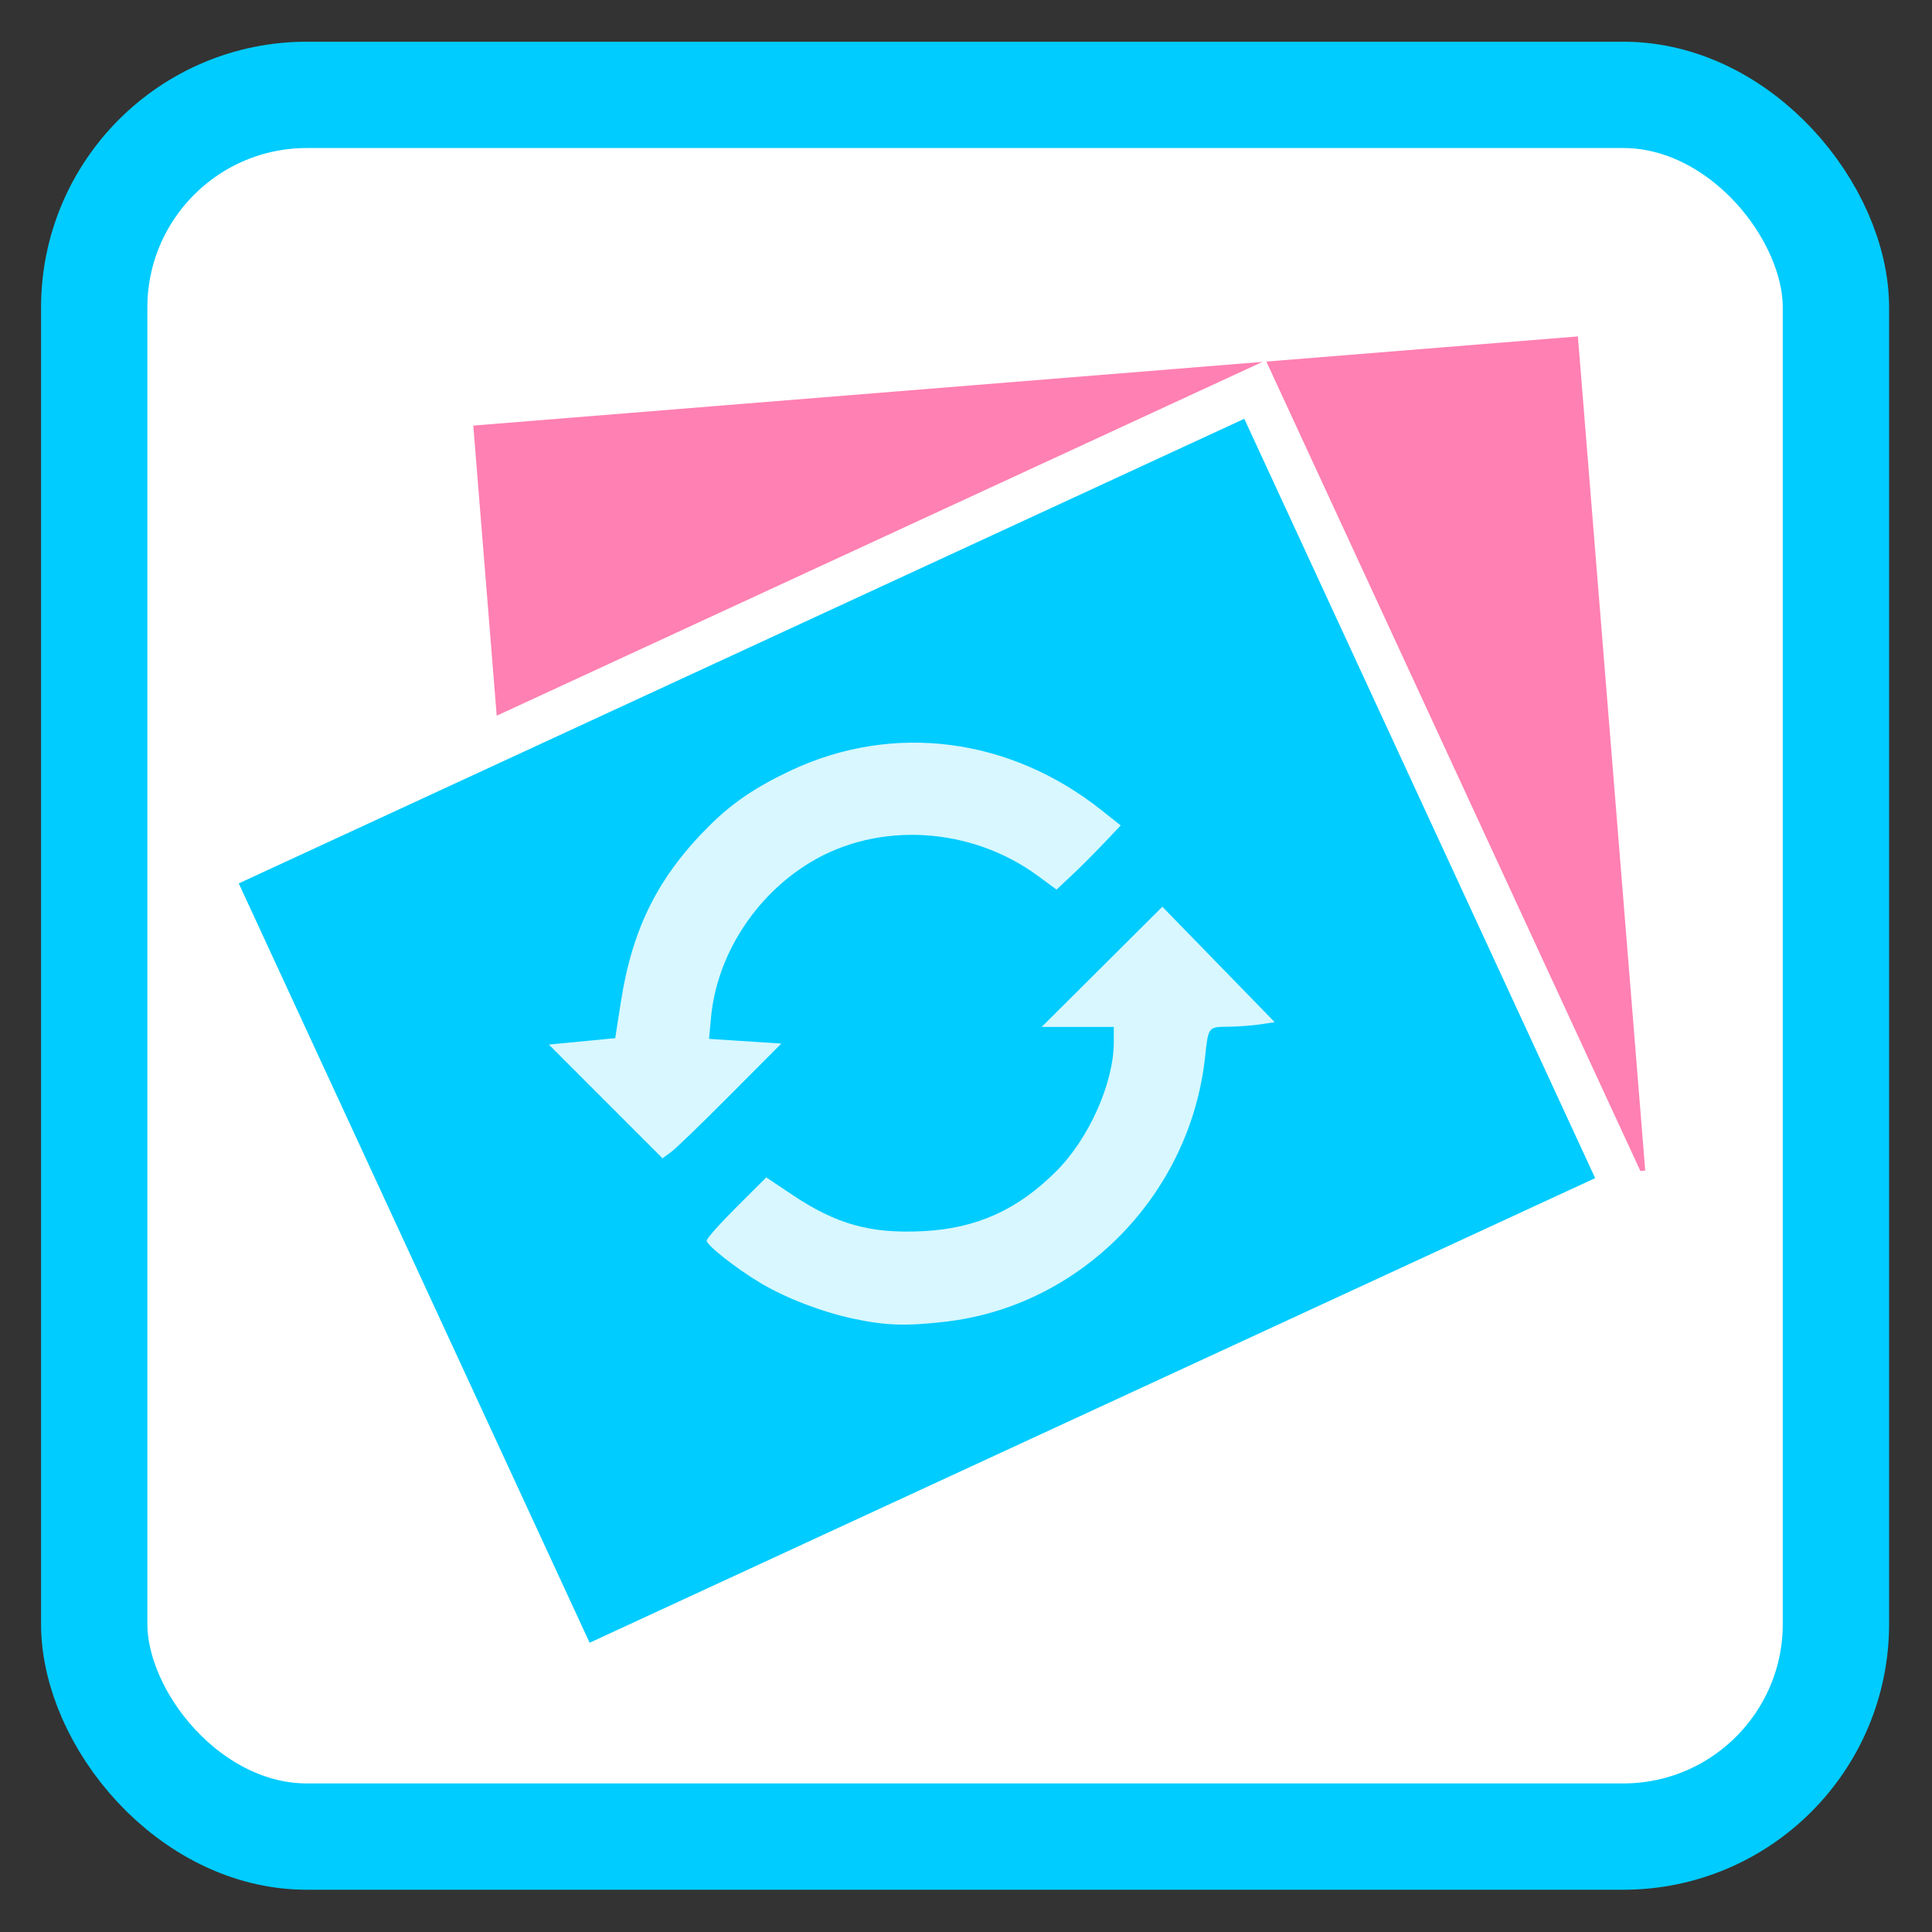 <?xml version="1.0" encoding="UTF-8" standalone="no"?>
<!-- Created with Inkscape (http://www.inkscape.org/) -->

<svg
   xmlns:dc="http://purl.org/dc/elements/1.1/"
   xmlns:cc="http://creativecommons.org/ns#"
   xmlns:rdf="http://www.w3.org/1999/02/22-rdf-syntax-ns#"
   xmlns:svg="http://www.w3.org/2000/svg"
   xmlns="http://www.w3.org/2000/svg"
   xmlns:xlink="http://www.w3.org/1999/xlink"
   xmlns:sodipodi="http://sodipodi.sourceforge.net/DTD/sodipodi-0.dtd"
   xmlns:inkscape="http://www.inkscape.org/namespaces/inkscape"
   id="svg2"
   version="1.1"
   inkscape:version="0.91 r"
   width="512"
   height="512"
   sodipodi:docname="kipi-dngconverter.svg">
  <rect width="100%" height="100%" fill="#333333" stroke="none"/>
  <defs
     id="defs6">
    <linearGradient
       id="linearGradient4460-6">
      <stop
         offset="0"
         style="stop-color:#350b0b;stop-opacity:1;"
         id="stop3807" />
      <stop
         offset="1"
         style="stop-color:#7a4242;stop-opacity:1;"
         id="stop3809" />
    </linearGradient>
    <linearGradient
       gradientTransform="matrix(1.105,0,0,1.105,-134.225,-295.815)"
       xlink:href="#linearGradient4460-6"
       id="linearGradient3004"
       y1="279.096"
       y2="268.33"
       gradientUnits="userSpaceOnUse"
       x2="0" />
    <linearGradient
       id="linearGradient3895-9-0-3-2-4-0">
      <stop
         offset="0"
         style="stop-color:#dda3a8"
         id="stop2999" />
      <stop
         offset="1"
         style="stop-color:#933039"
         id="stop3001" />
    </linearGradient>
    <radialGradient
       cx="148.004"
       cy="160"
       gradientTransform="matrix(0.977,0,0,0.977,-16.535,-236.25)"
       r="128"
       id="radialGradient4432"
       xlink:href="#linearGradient3895-9-0-3-2-4-0"
       gradientUnits="userSpaceOnUse" />
    <linearGradient
       x2="0"
       gradientUnits="userSpaceOnUse"
       y2="268.33"
       y1="279.096"
       id="linearGradient3014"
       xlink:href="#linearGradient4460"
       gradientTransform="matrix(1.105,0,0,1.105,-134.279,-295.762)" />
    <linearGradient
       id="linearGradient4460">
      <stop
         id="stop7"
         style="stop-color:#71345c;stop-opacity:1;"
         offset="0" />
      <stop
         id="stop9"
         style="stop-color:#a55689;stop-opacity:1;"
         offset="1" />
    </linearGradient>
  </defs>
  <sodipodi:namedview
     pagecolor="#ffffff"
     bordercolor="#666666"
     borderopacity="1"
     objecttolerance="10"
     gridtolerance="10"
     guidetolerance="10"
     inkscape:pageopacity="0"
     inkscape:pageshadow="2"
     inkscape:window-width="1366"
     inkscape:window-height="712"
     id="namedview4"
     showgrid="false"
     inkscape:zoom="0.32593203"
     inkscape:cx="658.9303"
     inkscape:cy="140.42854"
     inkscape:window-x="0"
     inkscape:window-y="29"
     inkscape:window-maximized="1"
     inkscape:current-layer="g3007" />
  <g
     id="g3772"
     transform="matrix(1.118,0,0,1.118,-53.072,-18.727)">
    <g
       id="g3007"
       transform="matrix(0.894,0,0,0.894,-296.346,230.106)">
      <rect
         style="opacity:1;fill:#ffffff;fill-opacity:1;stroke:#00ccff;stroke-width:28.192;stroke-miterlimit:4;stroke-dasharray:none;stroke-opacity:1"
         id="rect4136"
         width="461.808"
         height="461.808"
         x="409.563"
         y="-213.498"
         rx="56.384"
         ry="56.384" />
      <g
         id="g4158"
         transform="matrix(0.834,0,0,0.834,105.013,4.195)">
        <rect
           style="fill:#ff80b2;fill-opacity:1;fill-rule:evenodd;stroke:#ffffff;stroke-width:12.519;stroke-linecap:butt;stroke-linejoin:miter;stroke-miterlimit:4;stroke-dasharray:none;stroke-opacity:1"
           id="rect2996"
           width="327.474"
           height="250.363"
           x="123.926"
           y="95.223"
           transform="matrix(1.115,-0.09,0.09,1.115,331.395,-257.321)" />
        <rect
           style="fill:#00ccff;fill-opacity:1;fill-rule:evenodd;stroke:#ffffff;stroke-width:12.519;stroke-linecap:butt;stroke-linejoin:miter;stroke-miterlimit:4;stroke-dasharray:none;stroke-opacity:1"
           id="rect2996-6"
           width="327.475"
           height="250.363"
           x="-34.19"
           y="224.172"
           transform="matrix(1.015,-0.469,0.469,1.015,331.395,-257.321)" />
        <path
           inkscape:connector-curvature="0"
           id="path3013"
           d="m 527.771,58.983 -18.067,-18.078 10.55,-1.019 10.55,-1.019 1.779,-11.443 c 3.687,-23.714 12.015,-40.194 28.532,-56.462 7.177,-7.069 14.663,-12.104 25.656,-17.255 32.543,-15.25 69.594,-10.446 98.793,12.809 l 5.937,4.728 -5.338,5.644 c -2.936,3.104 -7.528,7.692 -10.204,10.196 l -4.866,4.552 -5.748,-4.247 c -21.35,-15.772 -50.881,-17.543 -72.611,-4.353 -17.552,10.653 -29.642,29.581 -31.472,49.271 l -0.631,6.79 11.491,0.745 11.491,0.745 -16.199,16.28 c -8.909,8.954 -17.409,17.161 -18.887,18.237 l -2.688,1.957 -18.067,-18.078 0,0 z"
           style="opacity:0.847;fill:#ffffff;fill-opacity:1;fill-rule:nonzero;stroke:none" />
        <path
           inkscape:connector-curvature="0"
           id="path3015"
           d="m 606.758,128.107 c -9.921,-2.095 -21.455,-6.488 -29.485,-11.229 -7.684,-4.538 -17.396,-12.147 -17.396,-13.63 0,-0.679 4.265,-5.482 9.478,-10.673 l 9.478,-9.439 8.257,5.526 c 14.033,9.393 24.892,12.414 41.579,11.567 16.96,-0.861 30.048,-6.752 42.365,-19.068 10.38,-10.38 18.274,-28.082 18.274,-40.98 l 0,-4.882 -11.462,0 -11.462,0 19.183,-19.109 19.183,-19.109 17.855,18.345 17.855,18.345 -4.429,0.689 c -2.436,0.379 -7.035,0.723 -10.22,0.764 -6.549,0.085 -6.42,-0.083 -7.494,9.757 -4.779,43.769 -39.493,79.103 -82.561,84.036 -12.496,1.432 -18.852,1.232 -28.998,-0.911 z"
           style="opacity:0.847;fill:#ffffff;fill-opacity:1;fill-rule:nonzero;stroke:none" />
      </g>
    </g>
  </g>
</svg>
